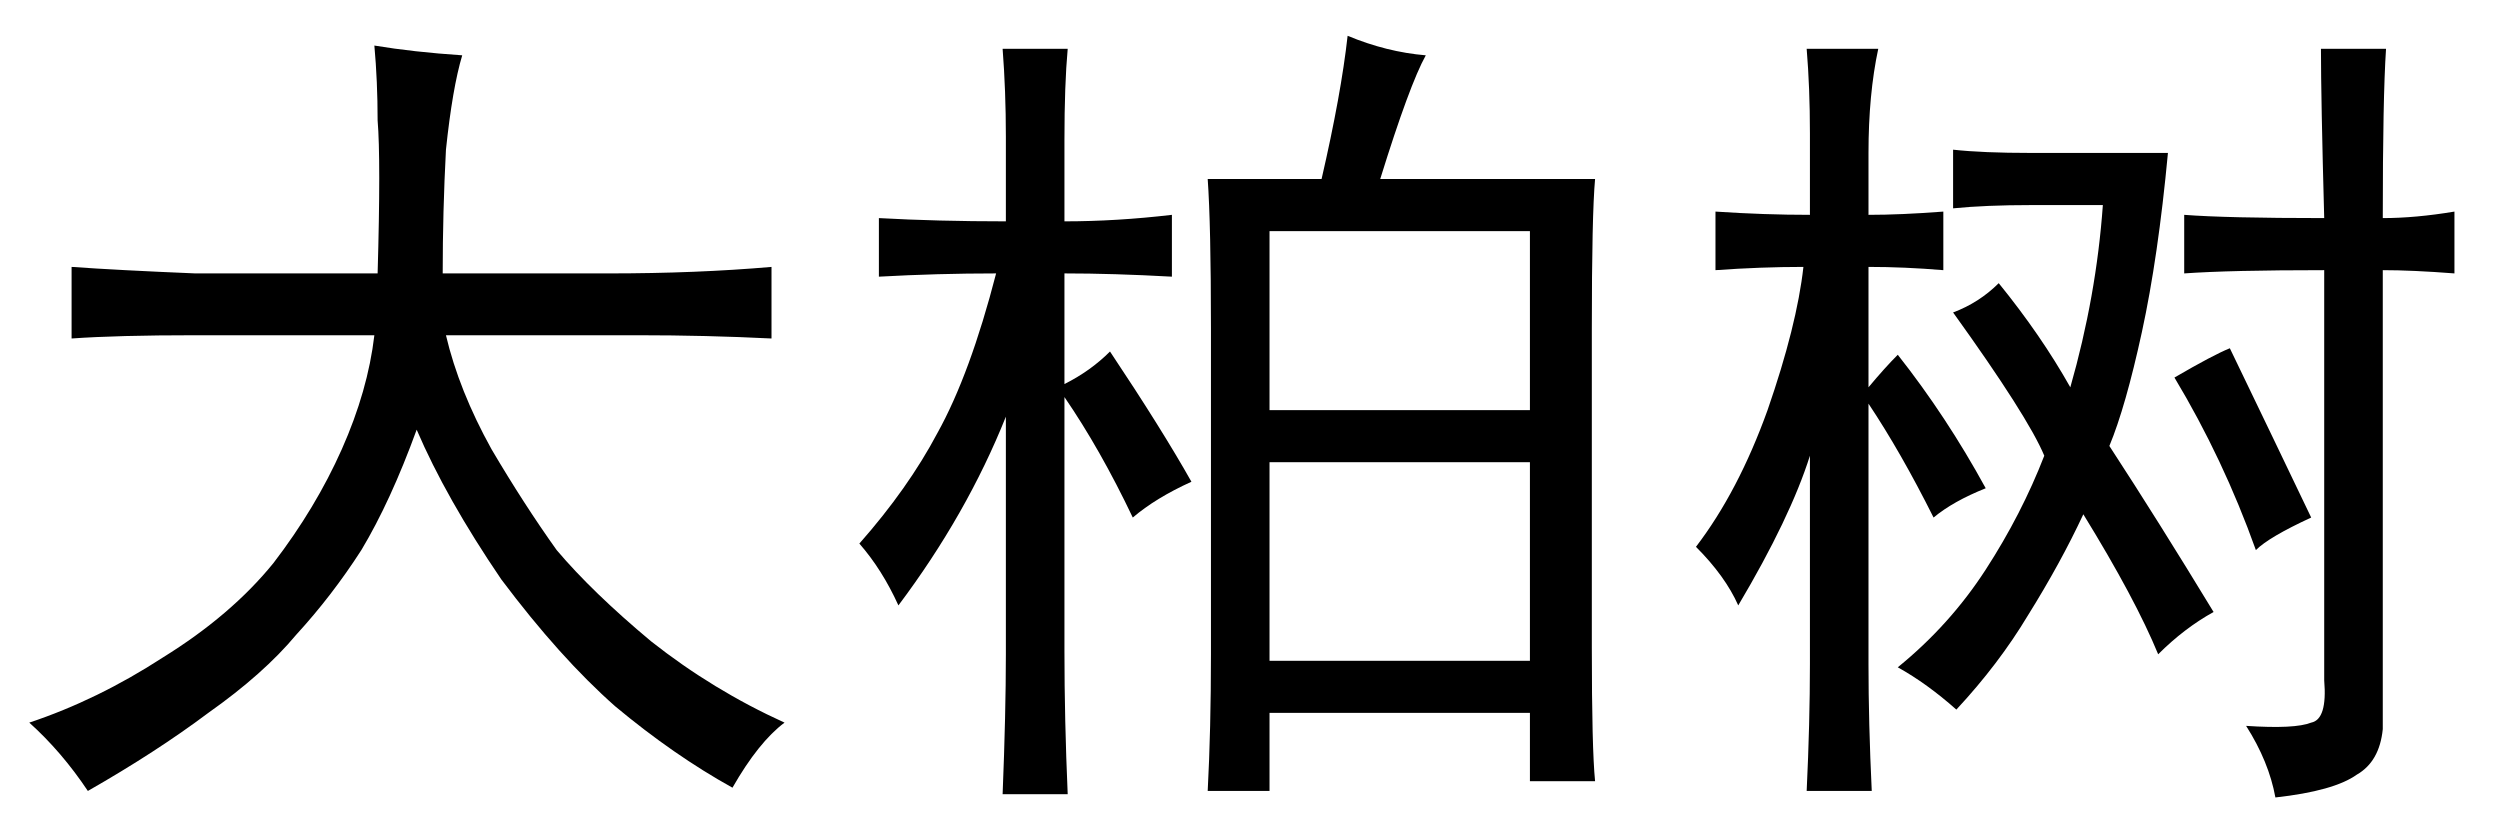 <?xml version='1.0' encoding='UTF-8'?>
<!-- This file was generated by dvisvgm 2.3.5 -->
<svg height='10.5pt' version='1.1' viewBox='-72 -72.451 31.5 10.5' width='31.5pt' xmlns='http://www.w3.org/2000/svg' xmlns:xlink='http://www.w3.org/1999/xlink'>
<defs>
<path d='M4.758 -5.578Q4.799 -7.014 4.758 -7.506Q4.758 -7.998 4.717 -8.449Q5.209 -8.367 5.824 -8.326Q5.701 -7.916 5.619 -7.137Q5.578 -6.357 5.578 -5.578H7.67Q8.777 -5.578 9.721 -5.66V-4.758Q8.9 -4.799 8.039 -4.799H5.619Q5.783 -4.102 6.193 -3.363Q6.604 -2.666 7.014 -2.092Q7.465 -1.559 8.203 -0.943Q8.982 -0.328 9.885 0.082Q9.557 0.328 9.229 0.902Q8.49 0.492 7.752 -0.123Q7.055 -0.738 6.316 -1.723Q5.619 -2.748 5.25 -3.609Q4.922 -2.707 4.553 -2.092Q4.184 -1.518 3.732 -1.025Q3.322 -0.533 2.625 -0.041Q1.969 0.451 1.107 0.943Q0.779 0.451 0.369 0.082Q1.23 -0.205 2.051 -0.738Q2.912 -1.271 3.445 -1.928Q3.979 -2.625 4.307 -3.363T4.717 -4.799H2.461Q1.477 -4.799 0.902 -4.758V-5.66Q1.477 -5.619 2.461 -5.578H4.758Z' id='g0-3933'/>
<path d='M7.465 -8.326Q7.26 -7.957 6.891 -6.768H9.598Q9.557 -6.316 9.557 -4.881V-0.861Q9.557 0.41 9.598 0.82H8.777V-0.041H5.496V0.943H4.717Q4.758 0.164 4.758 -0.779V-4.881Q4.758 -6.193 4.717 -6.768H6.152Q6.398 -7.834 6.48 -8.572Q6.973 -8.367 7.465 -8.326ZM2.174 -7.301Q2.174 -7.875 2.133 -8.408H2.953Q2.912 -7.957 2.912 -7.26V-6.234Q3.568 -6.234 4.266 -6.316V-5.537Q3.527 -5.578 2.912 -5.578V-4.184Q3.24 -4.348 3.486 -4.594Q4.143 -3.609 4.512 -2.953Q4.061 -2.748 3.773 -2.502Q3.363 -3.363 2.912 -4.02V-0.82Q2.912 0.041 2.953 0.984H2.133Q2.174 -0.041 2.174 -0.779V-3.773Q1.682 -2.543 0.82 -1.395Q0.615 -1.846 0.328 -2.174Q0.943 -2.871 1.312 -3.568Q1.723 -4.307 2.051 -5.578Q1.312 -5.578 0.574 -5.537V-6.275Q1.312 -6.234 2.174 -6.234V-7.301ZM8.777 -0.697V-3.199H5.496V-0.697H8.777ZM8.777 -3.855V-6.111H5.496V-3.855H8.777Z' id='g0-7685'/>
<path d='M1.805 -7.342Q1.805 -7.916 1.764 -8.408H2.666Q2.543 -7.834 2.543 -7.096V-6.316Q2.953 -6.316 3.486 -6.357V-5.619Q2.994 -5.66 2.543 -5.66V-4.143Q2.748 -4.389 2.912 -4.553Q3.527 -3.773 4.02 -2.871Q3.609 -2.707 3.363 -2.502Q2.953 -3.322 2.543 -3.937V-0.656Q2.543 0.082 2.584 0.943H1.764Q1.805 0.082 1.805 -0.656V-3.281Q1.559 -2.502 0.902 -1.395Q0.738 -1.764 0.369 -2.133Q0.902 -2.83 1.271 -3.855Q1.641 -4.922 1.723 -5.66Q1.189 -5.66 0.615 -5.619V-6.357Q1.23 -6.316 1.805 -6.316V-7.342ZM6.316 -7.096Q6.193 -5.783 5.988 -4.84T5.578 -3.404Q6.193 -2.461 6.891 -1.312Q6.521 -1.107 6.193 -0.779Q5.906 -1.477 5.25 -2.543Q4.963 -1.928 4.553 -1.271Q4.184 -0.656 3.65 -0.082Q3.281 -0.41 2.912 -0.615Q3.568 -1.148 4.02 -1.846T4.758 -3.281Q4.553 -3.773 3.609 -5.086Q3.937 -5.209 4.184 -5.455Q4.717 -4.799 5.086 -4.143Q5.414 -5.291 5.496 -6.439H4.594Q4.02 -6.439 3.609 -6.398V-7.137Q3.979 -7.096 4.594 -7.096H6.316ZM8.285 -6.275Q8.244 -7.793 8.244 -8.408H9.064Q9.023 -7.793 9.023 -6.275Q9.434 -6.275 9.926 -6.357V-5.578Q9.393 -5.619 9.023 -5.619V0.164Q8.982 0.574 8.695 0.738Q8.408 0.943 7.67 1.025Q7.588 0.574 7.301 0.123Q7.916 0.164 8.121 0.082Q8.326 0.041 8.285 -0.451V-5.619Q7.096 -5.619 6.521 -5.578V-6.316Q7.055 -6.275 8.285 -6.275ZM7.096 -4.635Q7.67 -3.445 8.121 -2.502Q7.588 -2.256 7.424 -2.092Q7.014 -3.24 6.398 -4.266Q6.891 -4.553 7.096 -4.635Z' id='g0-7751'/>
</defs>
<g id='page1'>
<use x='-72' xlink:href='#g0-3933' y='-63.428'/>
<use x='-61.5' xlink:href='#g0-7685' y='-63.428'/>
<use x='-51' xlink:href='#g0-7751' y='-63.428'/>
</g>
</svg>